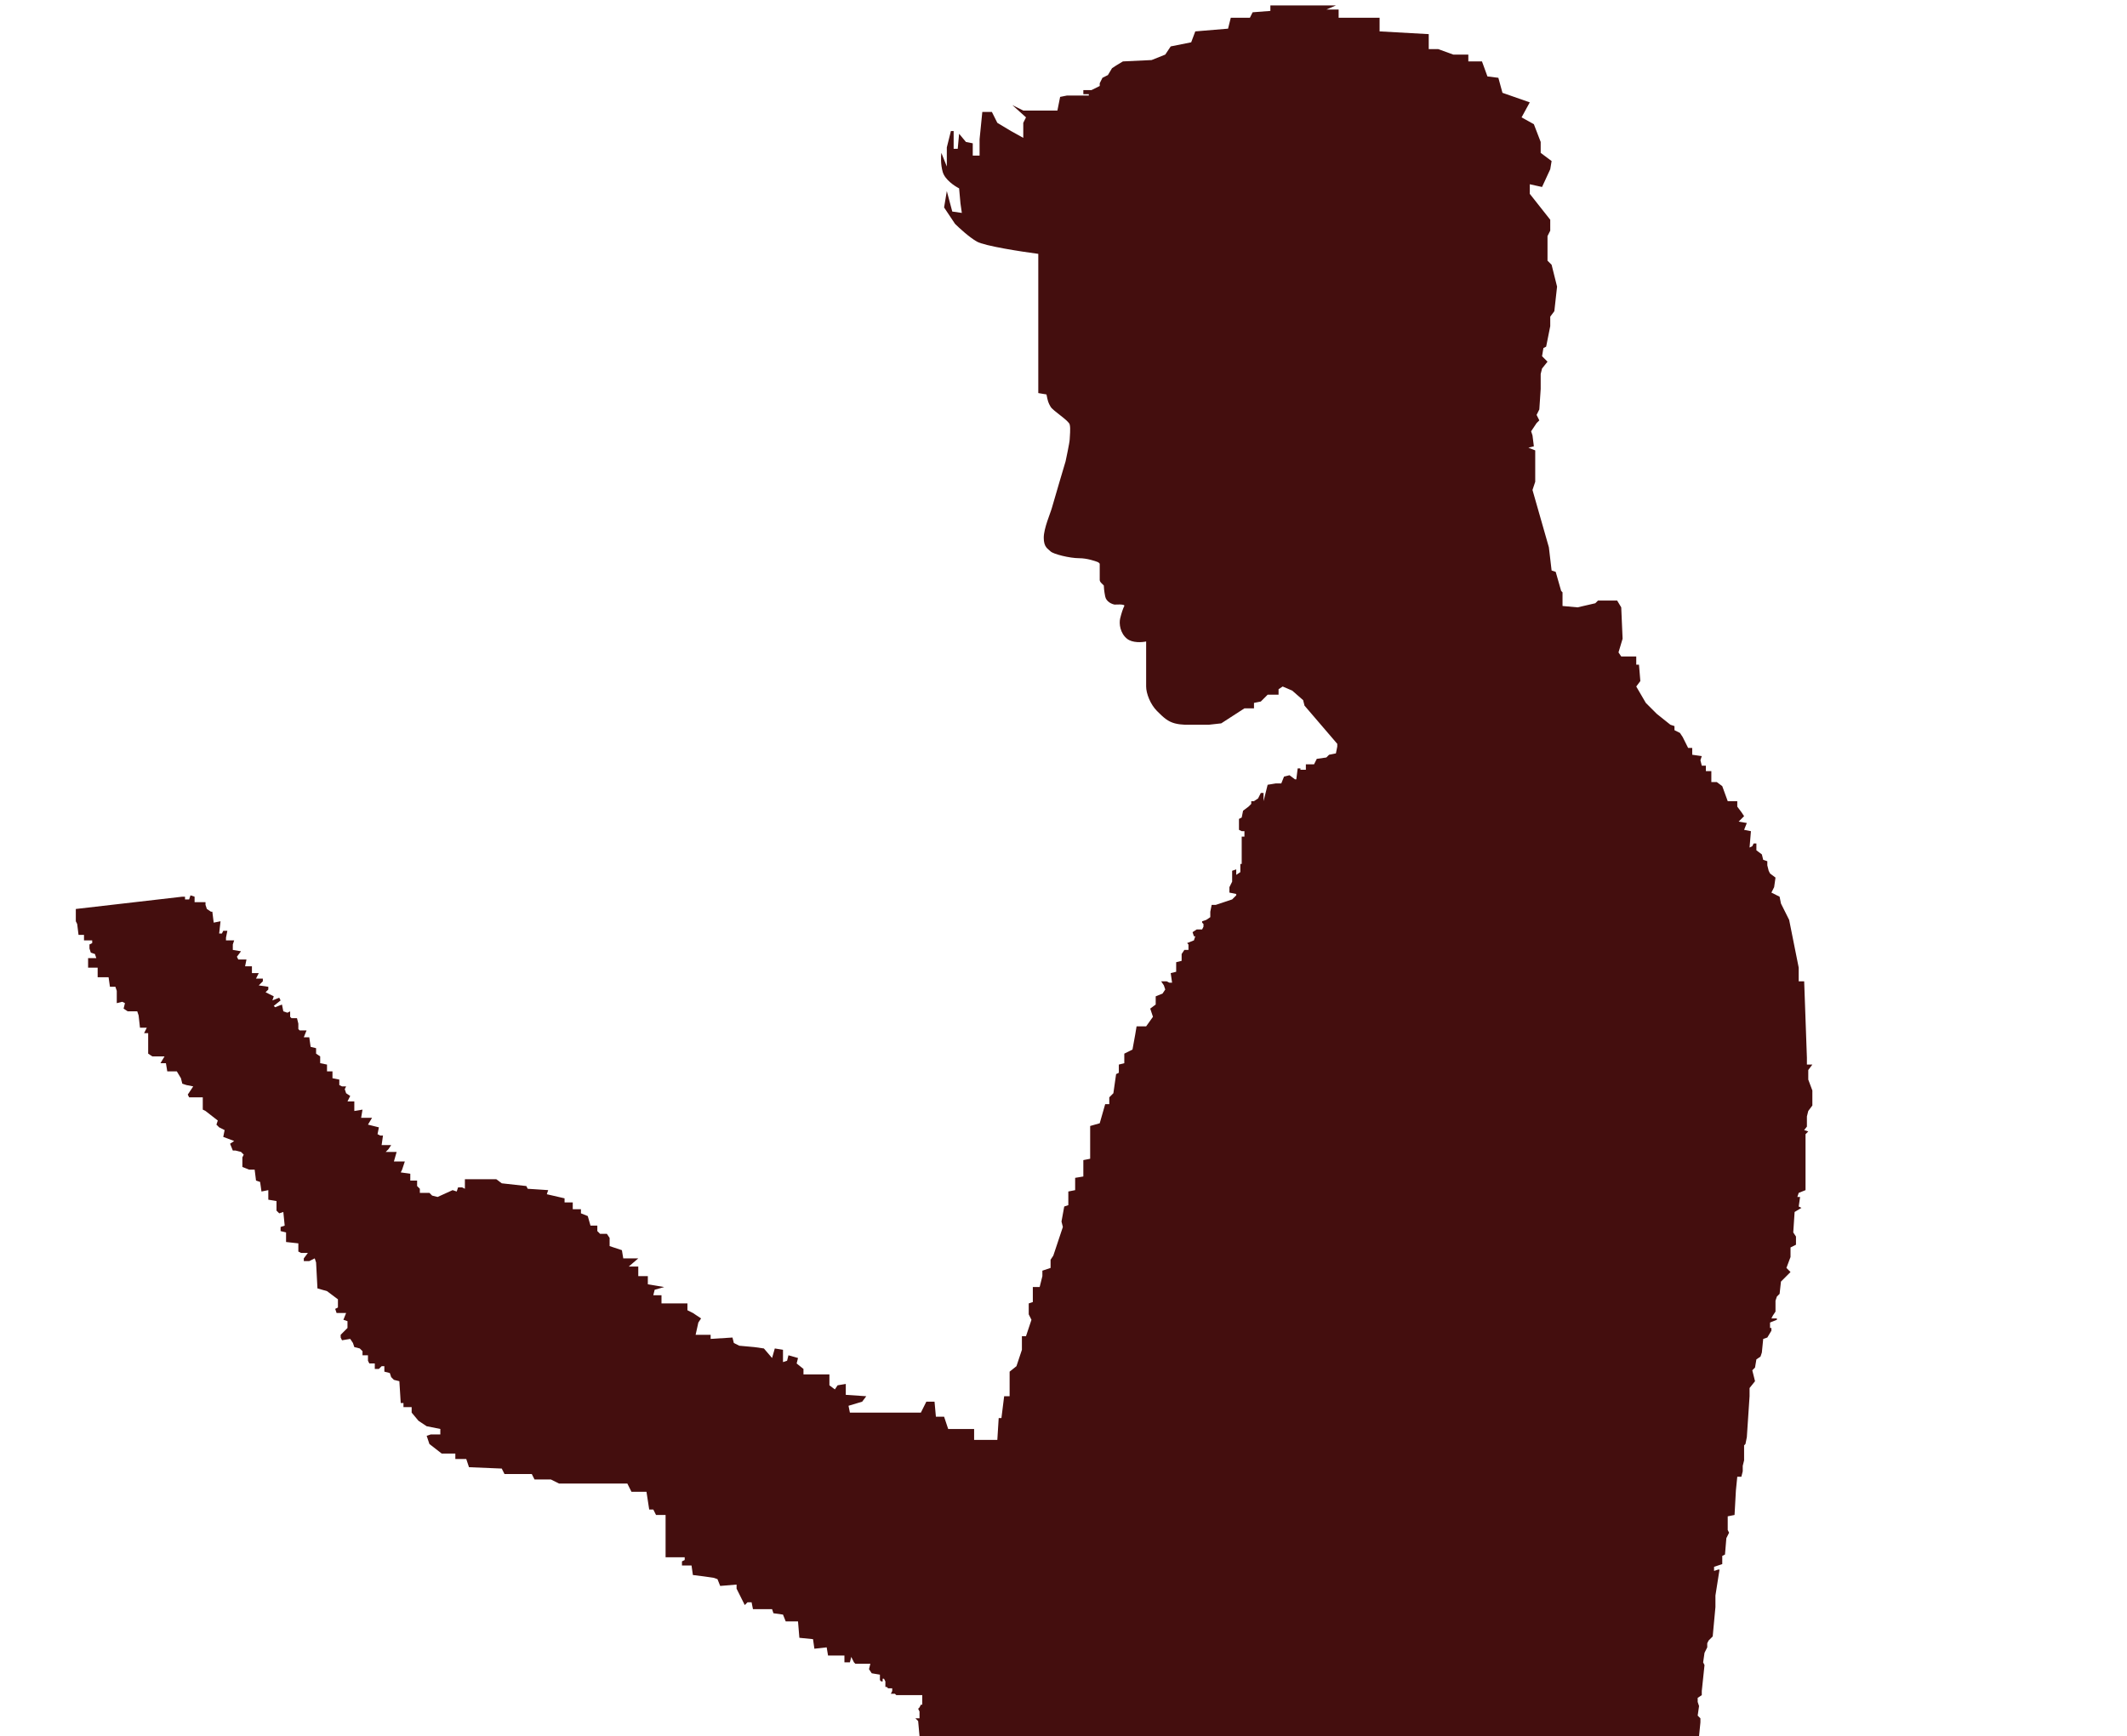 <svg width="779" height="636" viewBox="0 0 779 636" fill="none" xmlns="http://www.w3.org/2000/svg">
<path d="M336.266 630.5L336.766 636H622.266L622.766 631V629.5L621.766 628.5L622.266 625L621.766 623.5V622L623.266 621V619.5L624.266 610L623.766 609L624.266 605.5L625.266 603.5V602L625.766 601L627.266 599.5L628.266 588.737V584.5L629.766 575H629.266L627.766 575.5V574L630.766 573V571.5V570L631.766 569.5L632.266 563.5L633.266 561.5L632.766 560.5V558V556.5V555.5L635.266 555L635.766 546L636.266 541H637.766L638.266 539V537L638.766 535V529.5L639.266 529L639.766 526.5L640.766 511.5V508.5L642.766 506L641.766 502L642.766 501L643.266 498L644.766 497L645.266 495.5L645.766 490.5L647.266 490L648.766 487.5V486.5H648.266V484.5L650.766 483.5V483H648.766L649.266 482L650.266 480.5V478.5V476.5L650.766 475L651.766 474L652.266 469.5L655.766 466L654.266 464.5L655.766 460.5V458.5V457L657.766 456V453L656.766 451.5L657.266 444L659.766 442.5L658.766 442L659.266 438.5H658.266L658.766 437L661.266 436V415.5L662.266 414.5L660.766 414L661.766 412.734V409L662.266 407L663.766 405V399.5L662.266 395.5V392L663.766 390H661.766V387.5L660.766 359.5H658.766V357V354.5L657.766 349.5L655.266 337L652.266 331L651.766 328.5L648.766 327L649.766 325L650.266 321.5L648.266 320L647.766 319L647.266 317V315.5L645.766 315L645.266 313L643.266 311.5V309H642.266L641.766 310L640.766 310.5L641.266 304.5L638.766 304L639.766 301.5L636.766 301L638.766 299L637.766 297.5L636.266 295.5V293.5H632.766L630.766 288L628.766 286.5H626.766V282.5H624.766V280.5H623.266L622.766 278.5L623.266 277L619.766 276.5V274H618.266L616.266 270L615.266 268.5L613.266 267.5V266L611.766 265.5L606.766 261.5L602.766 257.5L599.266 251.5L600.766 249.5L600.266 243.5H599.266V240.5H593.766L592.766 239L594.266 234L593.766 222.5L592.266 220H585.266L584.266 221L577.766 222.5L572.266 222V217L571.766 216.5L569.766 209.5L568.266 209L567.266 200.5L561.266 179.5L562.266 176.5V165L559.766 164L561.766 163.5L561.266 159.5L560.766 158L562.766 155L563.766 154L562.766 152L563.766 150L564.266 142.5V137L564.766 135L566.766 132.5L564.766 130.5L565.266 127.5L566.266 127L566.766 124.5L567.766 119.5V116L569.266 114L570.266 105L568.266 97L566.766 95.5V91.5V86.5L567.766 84.5V80.5L560.266 71V67.5L564.766 68.5L567.766 62L568.266 59L564.266 56V52L561.766 45.5L557.266 43L560.266 37.5L550.266 34L548.766 28.5L544.766 28L542.766 22.5H537.766V20H532.266L526.766 18H523.266V12.5L505.266 11.5V6.5H490.266V3.5H485.766L489.266 2H465.266V4L458.766 4.5L457.766 6.5H450.766L449.766 10.5L437.766 11.5L436.266 15.5L428.766 17L426.766 20L421.766 22L411.266 22.5L408.766 24L407.266 25L405.766 27.5L404.766 28L403.766 28.5L402.766 30.5V31.5L399.766 33H396.766V34.5H398.766V35H390.766L388.266 35.5L387.766 38L387.266 40.5H374.766L370.766 38.5L375.766 43L374.766 45V50.5L370.266 48L365.266 45L363.266 41H359.766L358.766 51V57H356.266V52.5L353.766 52L351.266 49L350.766 54.5H349.266V48H348.266L346.766 54V61L344.766 56C344.599 57.167 344.466 60.2 345.266 63C346.066 65.8 349.599 68.167 351.266 69L351.766 74.5L352.266 78L348.766 77.5L346.766 70L345.766 76L349.766 82C351.266 83.5 354.966 86.9 357.766 88.5C360.566 90.1 373.932 92.167 380.266 93V144L383.266 144.5C383.766 147 383.9 147.5 384.766 149C385.632 150.5 391.364 154 391.766 155.5C392.168 157 391.766 160 391.766 161C391.766 162 390.266 169 390.266 169C390.266 169 385.802 184 385.266 186C384.73 188 382.266 193.5 382.266 197C382.266 200.5 383.766 201 384.766 202C385.766 203 391.766 204.5 395.266 204.5C398.066 204.5 401.099 205.5 402.266 206L402.766 206.5V212.5C402.766 213 403.266 213.5 403.266 213.5L403.766 214L404.266 214.5C404.266 215 404.366 216.5 404.766 218.5C405.166 220.5 407.266 221.333 408.266 221.5C408.266 221.5 412.166 221.2 411.766 222C411.266 223 410.766 224.5 410.266 226.5C409.766 228.5 410.266 232 412.766 234C414.766 235.6 418.266 235.333 419.766 235V236.5V251.5C419.766 254 421.266 258 423.766 260.5C426.266 263 427.766 264.33 430.266 265C432.766 265.67 435.766 265.5 435.766 265.5H442.766L447.266 265L455.766 259.5H459.266V257.5L461.766 257L464.266 254.5H468.266V252.5L469.766 251.5L473.266 253L477.266 256.5L477.766 258.5L489.766 272.5V273.5L489.266 276L486.766 276.5L485.766 277.5L482.266 278L481.266 280H478.266V282H476.266V281.5H475.266L474.766 285.5H474.266L472.266 284L470.266 284.5L469.266 287H467.266L464.266 287.5L462.766 293.5V290.5H461.766L460.766 292.5L459.266 293.5H458.266V294.5L457.266 295.5L455.266 297L454.766 299.5L453.766 300V304L454.766 304.5H455.766V306.5H454.766V316.5H454.266V317V319.5L452.766 320.5V318.5L451.266 319V323L450.766 324L450.266 325V327L452.766 327.5V328L451.266 329.5L448.266 330.5L445.266 331.5H443.766L443.266 334V336L441.766 337L440.266 337.5V338L440.766 338.5V339.5L440.266 340.5H438.266L436.766 341.5L437.266 343H437.766L437.266 344.5L434.766 345.5L435.266 346V346.5V348H433.766L432.766 349.5V352L430.766 352.5V356L428.766 356.5L429.266 360H428.266L427.266 359.5H425.266L426.266 361L426.766 362.5L425.766 364L423.266 365V368L421.266 369.5L422.266 372.5L419.766 376H416.266L415.766 379L414.766 384.5L411.766 386V389.5L409.766 390V393L408.766 393.5L407.766 400.5L406.266 402V404.5H404.766L402.766 411.5L399.266 412.5V415V424.5L396.766 425V431L393.766 431.5V436L391.266 436.5V441.5L389.766 442L388.766 447.5L389.266 449.5L385.766 460L384.766 461.5V464.5L381.766 465.5V467.5L380.766 471.5H378.266V477L376.766 477.5V481.5L377.766 483.5L375.766 489.5H374.266V494.5L372.266 500.5L369.766 502.5V511.5H367.766L366.766 519.5H365.766L365.266 527.5H356.766V523.5H352.266H347.266L345.766 519H342.766L342.266 513.5H339.266L337.266 517.5H329.266H316.266H311.266L310.766 515L315.766 513.5L317.266 511.5L309.766 511V507L306.766 507.5L305.766 509L303.766 507.5V503.5H298.766H294.266V501.5L291.766 499.5L292.266 497.5L288.766 496.5L288.266 498.5L286.766 499V494.5L283.766 494L282.766 497.5L279.766 494L276.266 493.5L270.766 493L268.766 492L268.266 490L260.266 490.5V489H254.766L255.766 484.5L256.766 483L253.766 481L251.766 480V477.5H242.266V474.5H239.266L239.766 472.5L243.266 471.5L237.266 470.5V467.5H233.766V464H230.266L233.766 461H228.266L227.766 458L223.266 456.5V453.5L222.266 452H219.766L218.766 451V449H216.266L215.266 445.5L212.766 444.5V443H209.766V440.5H206.766V439L200.266 437.5L200.766 436L193.266 435.5L192.766 434.5L183.766 433.5L181.766 432H173.266H170.266V435.5L169.266 435H167.766L167.266 436.5L165.766 436L160.266 438.5L158.266 438L157.266 437H153.766V435.5L152.766 434.5V432.5H150.266V430L146.766 429.5L147.266 428.5L148.266 425.5H144.266L145.266 422H141.266L142.266 421L143.266 419.5H142.266H139.766L140.266 416H139.266L138.266 415.5L138.766 413L134.766 412L136.266 409.5H132.266L132.766 406.5L129.766 407V403.5H127.266L128.266 401.5L126.766 400.5L126.266 399L126.766 398H125.266L124.266 397.5V395.5L121.766 395V392.5H119.766V390L117.266 389.5V387L115.766 386V384L113.766 383.5L113.266 380H112.266H111.266L112.266 377.5H111.266H109.766L109.266 377V375L108.766 373H106.766L106.266 372.5V370.5L105.266 371L103.766 370.5L103.266 368L100.766 369L100.266 368.5L102.766 366.5L102.266 365.5L99.766 366.5L100.266 365L97.266 363.5L98.266 362.5V361.5L94.766 361L96.266 359.5V358.5H93.766L94.766 356.5H92.266V354H89.766L90.266 351.5H87.266L86.766 350.5L88.266 348.5L85.266 348V346L85.766 344.5H82.766V343.5L83.266 341H81.766L81.266 342H80.266L80.766 337.5L78.266 338L77.766 334H77.266L75.766 333L75.266 331.5V330.5H71.266V328.5L69.766 328L69.266 329.5H67.766V328.5H66.766L27.766 333V337.5L28.266 338.5L28.766 342.5H30.766V344.5H33.766V345.5L32.766 346V347.5L33.266 349L34.766 349.5L35.266 351H32.266V354.5H35.766V358H39.766L40.266 361.5H42.266L42.766 363V367.5L44.766 367L45.766 367.5L45.266 369.5L46.766 370.5H50.266L50.766 372L51.266 376.5H53.766L52.766 378.5H54.266V381V386L55.766 387H60.266L58.766 389.5H60.766L61.266 392.5H64.766L66.266 395L66.766 397L68.266 397.5L70.766 398L68.766 401L69.266 402H74.266V406.5L75.266 407L79.766 410.5L79.266 412L80.266 413L82.266 414L81.766 416.5L85.766 418L84.266 419L85.266 421.5H86.266L88.266 422L89.266 423L88.766 424V427.5L91.266 428.5H93.266L93.766 432.5L95.266 433L95.766 436.5L98.266 436V439.5L101.266 440V443.5L102.266 444.5L103.766 444L104.266 449L102.766 449.5V451L104.766 451.5V455L109.266 455.5V458.5L110.266 459H112.766L111.266 461V462H113.266L115.266 461L115.766 462.5L116.266 472L119.766 473L123.766 476V479L122.766 479.5L123.266 481H126.766L125.766 483.5L127.266 484V486.5L125.766 488L124.766 489V490L125.266 491L128.266 490.5L129.266 492L129.766 493.5L131.766 494L132.766 495V496.5H134.766V498.5L135.266 499.5H137.266V501.5H138.766L139.766 500.5H140.766V502.5L142.766 503L143.266 504.5L144.266 505.5L146.266 506L146.766 514H147.766V515.5H150.766V517.5L153.266 520.5L156.266 522.5L161.266 523.5V525.5H157.766L156.266 526L157.266 529L161.766 532.5H166.766V534.5H170.766L171.766 537.5L183.766 538L184.766 540H194.766L195.766 542H201.766L204.766 543.5H229.766L231.266 546.5H236.766L237.766 553H239.266L240.266 555H243.766V570.5H250.766V571.5L249.766 572V573.5H253.266L253.766 577L257.766 577.5L261.266 578L262.766 578.5L263.766 581L269.766 580.5V582L272.766 588L273.766 587H275.266L275.766 589.5H282.766L283.266 591L286.766 591.5L287.766 594H292.266L292.766 600L297.766 600.5L298.266 604L302.766 603.5L303.266 606.5H309.266V609H311.266L311.766 607L312.766 609L313.266 609.5H318.766L318.266 611.5L319.266 613L322.266 613.5V615.5L322.766 616H323.266V615H323.766L324.266 616V618H324.766L325.266 618.5H325.766H326.766V619.5L326.266 620.5H327.766L328.266 621H337.766V624.5H337.266L336.766 625.5L336.266 626L336.766 627V629.5H335.266L336.266 630.5Z" fill="#440E0E"/>
</svg>
